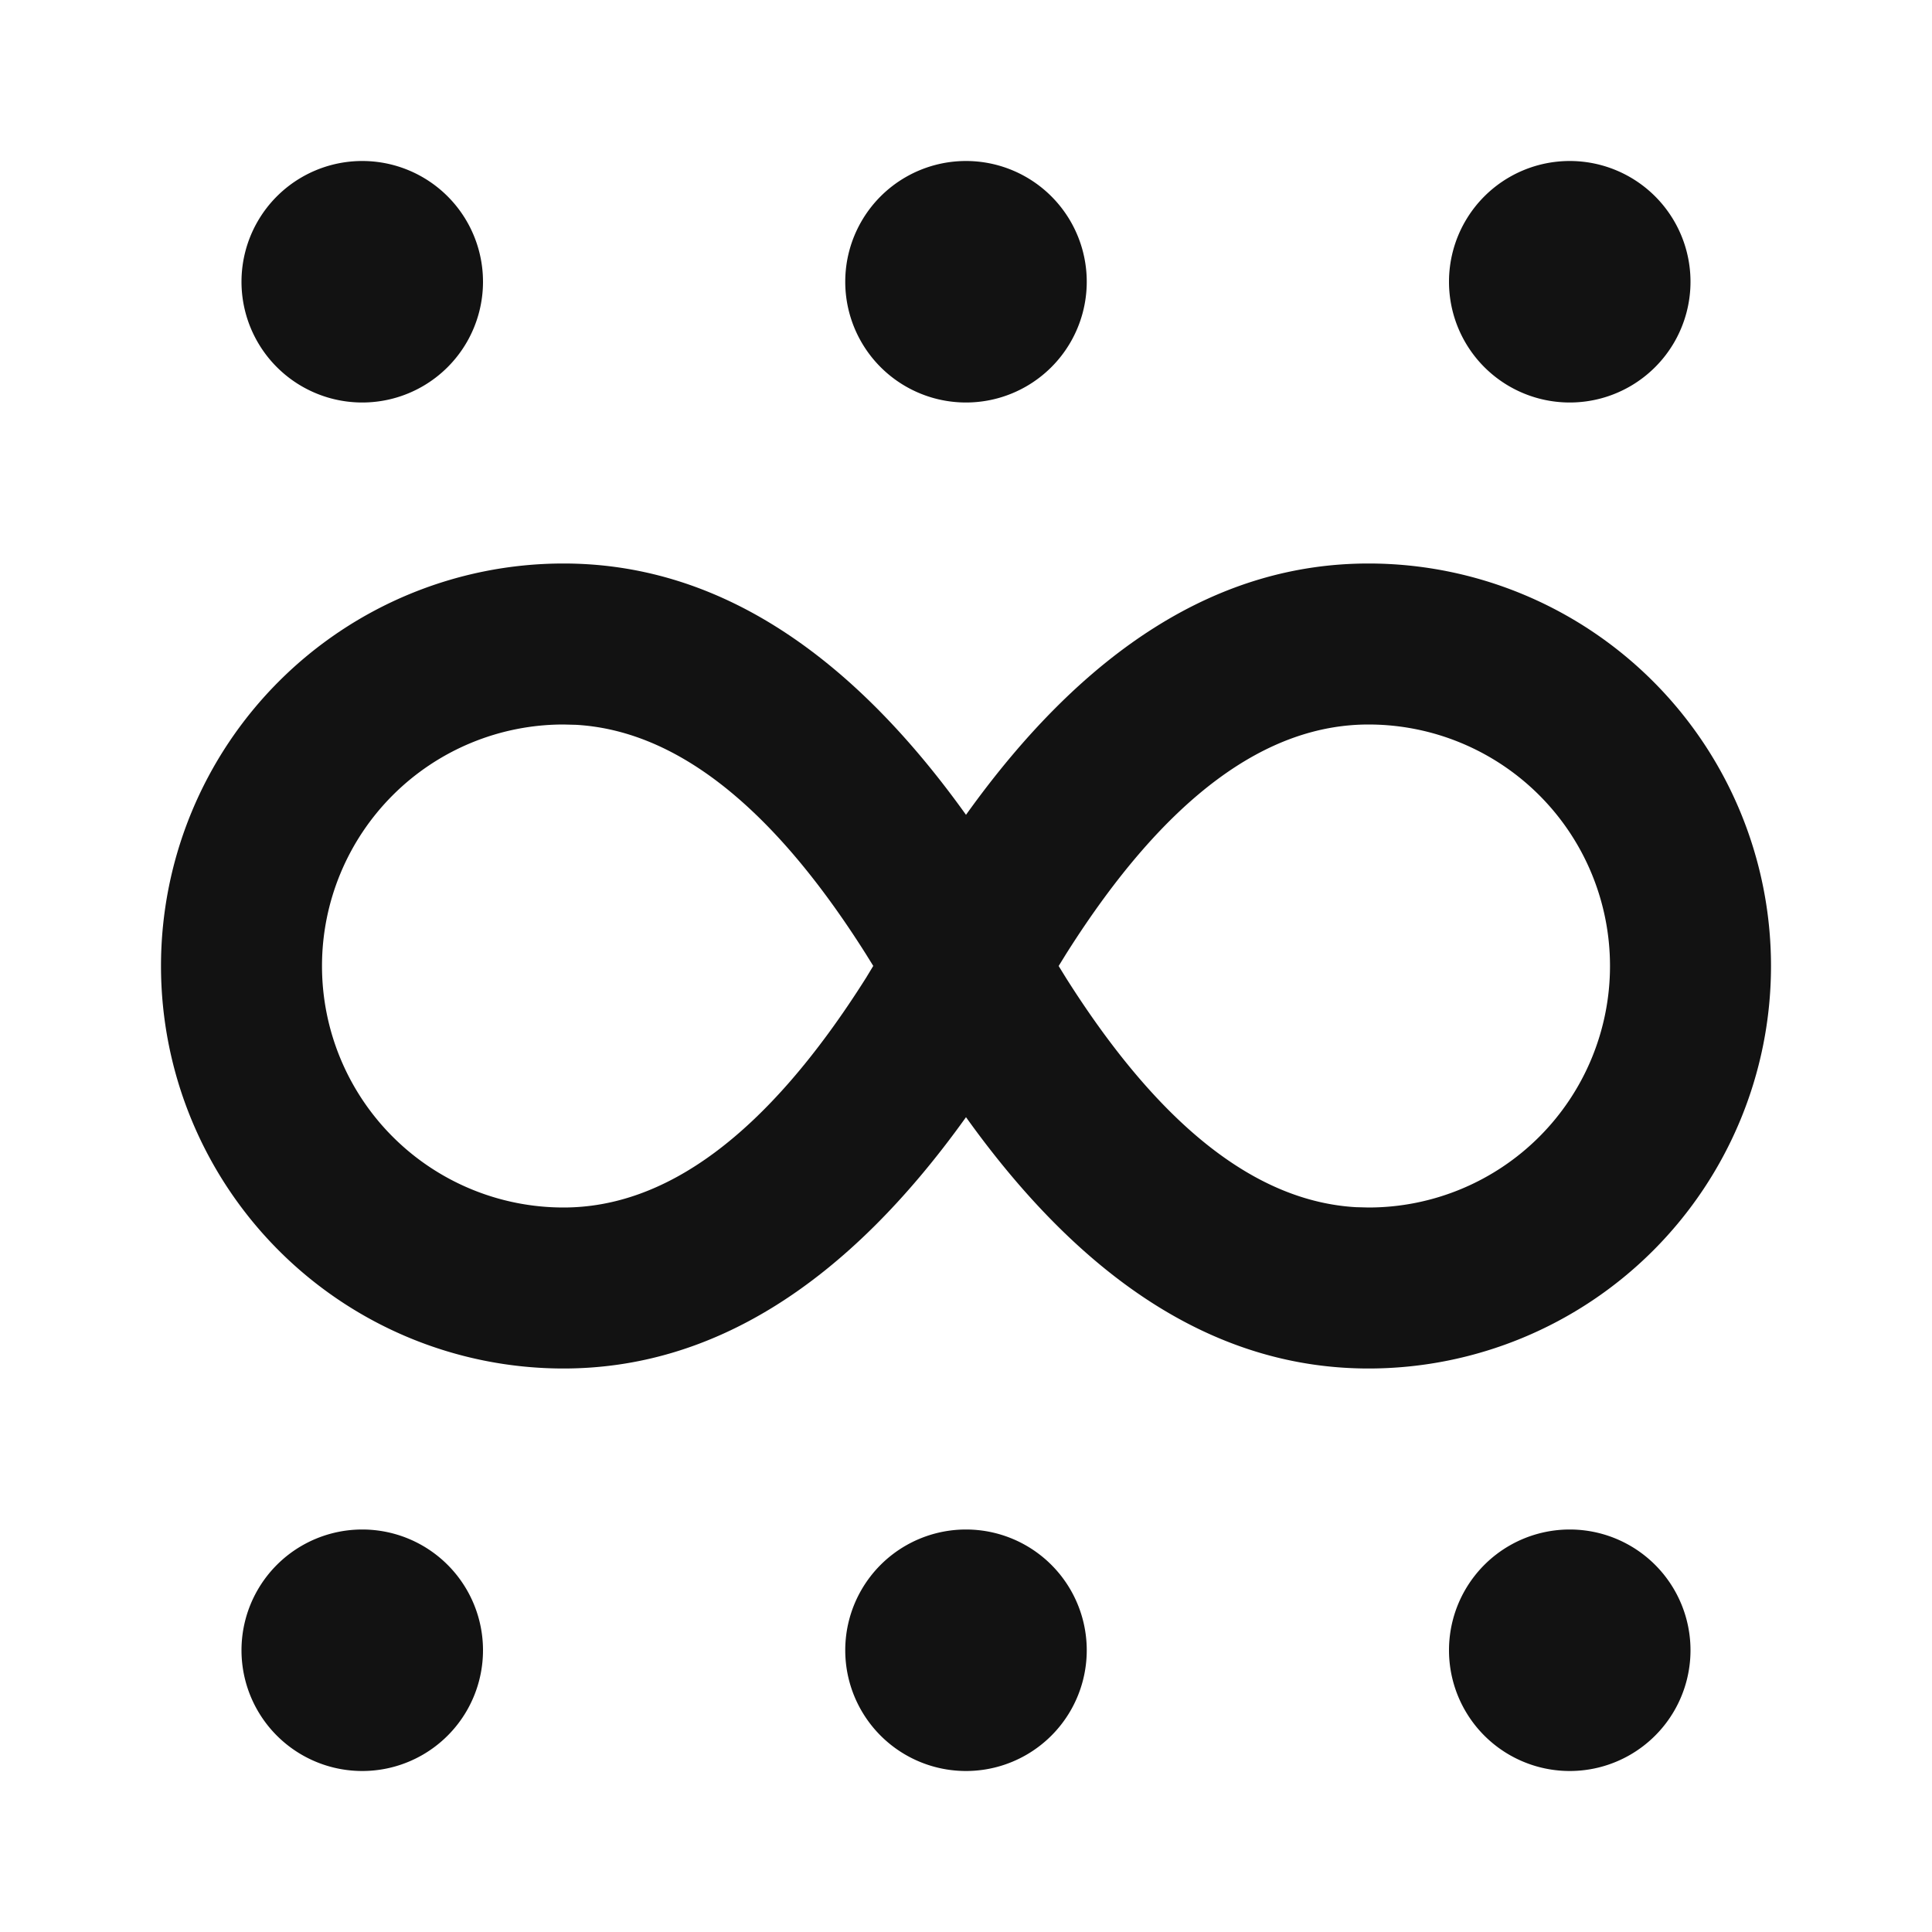 <svg width="24" height="24" fill="none" xmlns="http://www.w3.org/2000/svg"><g clip-path="url(#a)"><path d="M12 19a1.5 1.5 0 1 1 0 3 1.5 1.5 0 0 1 0-3Zm7.5 0a1.5 1.5 0 1 1 0 3 1.5 1.5 0 0 1 0-3Zm-15 0a1.5 1.5 0 1 1 0 3 1.5 1.5 0 0 1 0-3ZM17 7a5 5 0 1 1 0 10c-1.844 0-3.51-1.04-5-3.122C10.51 15.96 8.844 17 7 17A5 5 0 0 1 7 7c1.844 0 3.51 1.04 5 3.122C13.49 8.04 15.156 7 17 7ZM7 9a3 3 0 1 0 0 6c1.254 0 2.51-.875 3.759-2.854l.089-.147-.09-.145c-1.197-1.896-2.4-2.78-3.601-2.85L7 9Zm10 0c-1.254 0-2.51.875-3.759 2.854l-.09.146.09.146c1.198 1.896 2.4 2.78 3.602 2.85L17 15a3 3 0 0 0 0-6Zm-5-7a1.5 1.5 0 1 1 0 3 1.5 1.5 0 0 1 0-3ZM4.5 2a1.5 1.5 0 1 1 0 3 1.5 1.5 0 0 1 0-3Zm15 0a1.5 1.5 0 1 1 0 3 1.5 1.5 0 0 1 0-3Z" fill="#121212"/></g><defs><clipPath id="a"><path fill="#fff" d="M0 0h24v24H0z"/></clipPath></defs></svg>